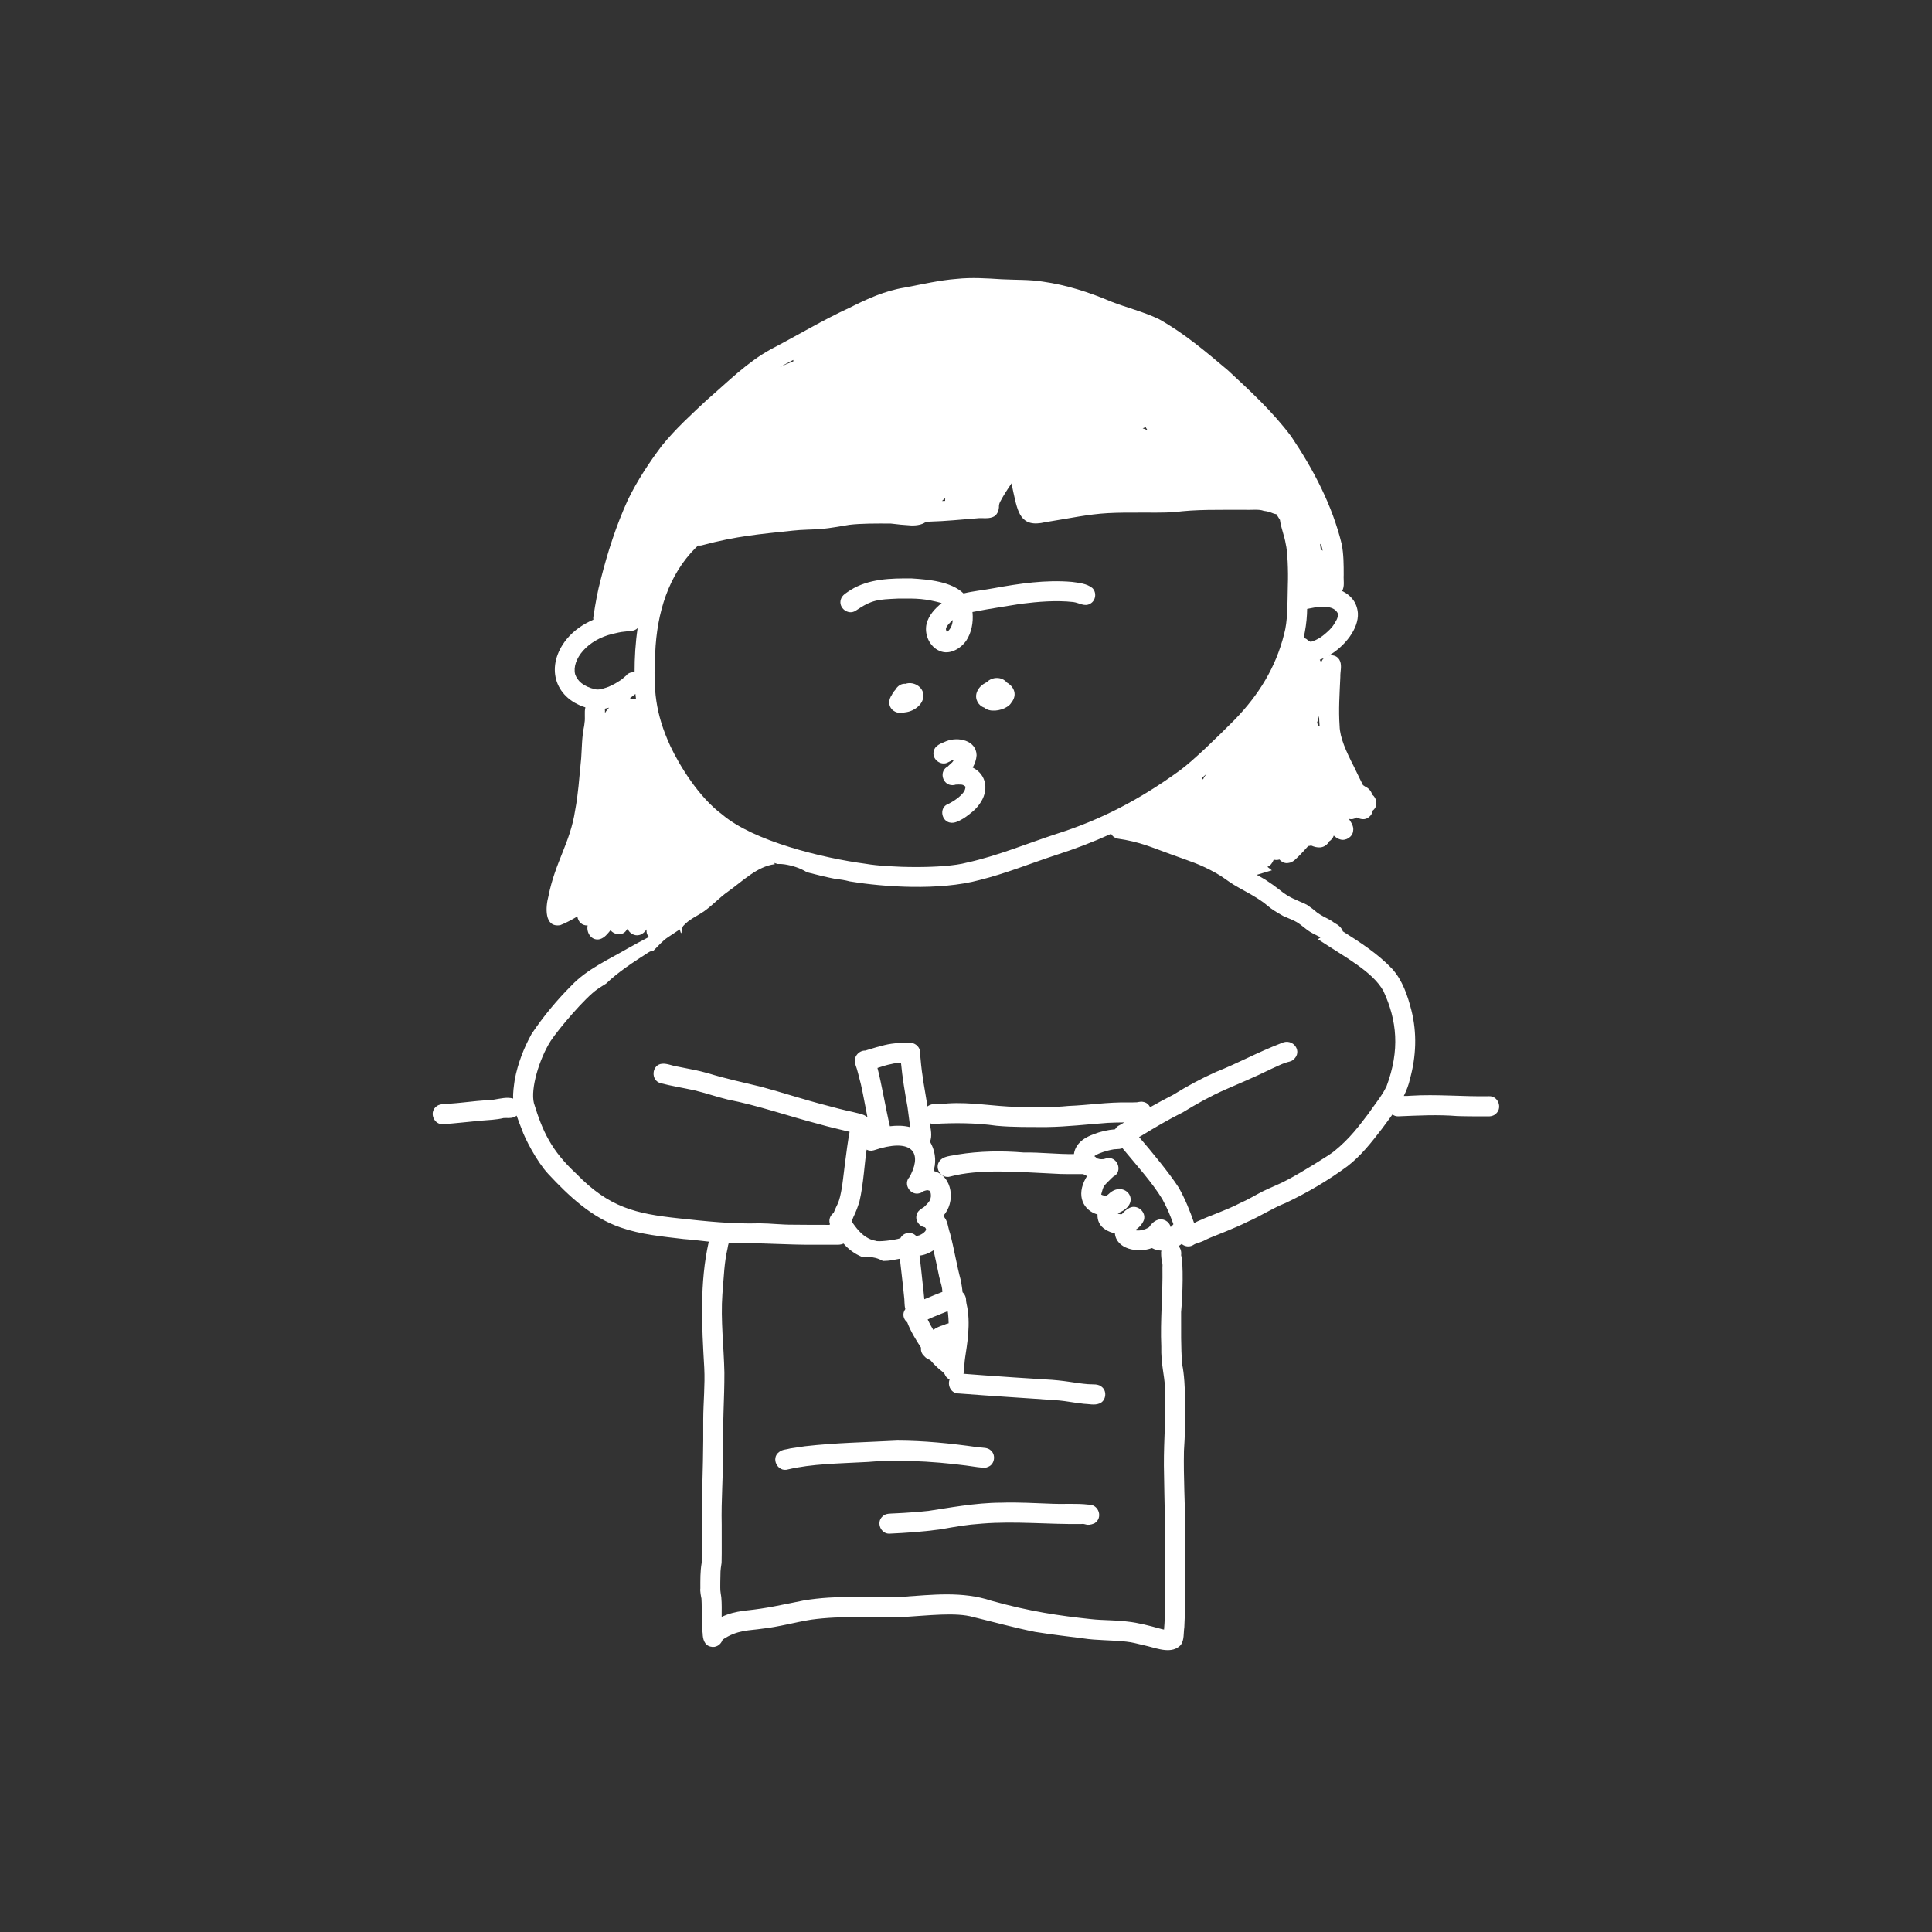<svg xmlns="http://www.w3.org/2000/svg" xmlns:xlink="http://www.w3.org/1999/xlink" width="500" zoomAndPan="magnify" viewBox="0 0 375 375" height="500" preserveAspectRatio="xMidYMid meet" version="1.0"><rect x="0" y="0" width="375" height="375" fill="#333333" stroke="none"/><defs><clipPath id="4b1b3cfb09"><path d="M 83.316 53.621 L 291 53.621 L 291 321 L 83.316 321 Z M 83.316 53.621 " clip-rule="nonzero"/></clipPath></defs><g clip-path="url(#4b1b3cfb09)"><path fill="#ffffff" d="M 289.055 212.773 C 283.945 212.875 278.859 212.355 273.762 212.68 C 273.355 212.734 272.914 212.727 272.48 212.719 C 273 211.664 273.434 210.566 273.684 209.387 C 274.879 205.055 275.059 200.508 273.961 196.137 C 273.219 193.242 272.23 190.27 270.191 188.016 C 267.41 185.105 264.043 182.926 260.648 180.781 C 260.422 180.09 259.793 179.531 259.121 179.199 C 259.027 179.129 258.926 179.074 258.832 179.004 C 258.848 179.02 258.871 179.035 258.902 179.059 C 258.102 178.422 257.125 178.094 256.277 177.543 C 255.105 176.824 255.641 176.969 253.668 175.617 C 251.598 174.609 250.371 174.383 248.312 172.676 C 248.242 172.621 248.18 172.574 248.113 172.523 C 248.242 172.621 248.375 172.723 248.508 172.824 C 247.574 172.086 246.613 171.402 245.613 170.758 C 245.062 170.426 244.5 170.113 243.941 169.805 C 244.922 169.508 245.898 169.215 246.871 168.926 C 246.574 168.703 246.289 168.469 246 168.246 C 246.59 168.035 246.953 167.531 247.195 166.934 C 247.203 166.934 247.203 166.934 247.211 166.934 C 247.219 166.91 247.227 166.887 247.234 166.855 C 247.598 166.957 247.98 166.941 248.344 166.832 C 248.777 167.328 249.438 167.641 250.09 167.5 C 251.055 167.398 251.684 166.535 252.344 165.922 C 252.879 165.363 253.406 164.797 253.918 164.215 C 254.066 164.207 254.207 164.191 254.359 164.145 C 254.398 164.137 254.43 164.113 254.461 164.105 C 255.711 164.648 256.969 164.758 257.902 163.492 C 257.934 163.43 257.953 163.375 257.984 163.316 C 258.406 163.059 258.73 162.656 258.887 162.188 C 259.258 162.523 259.664 162.816 260.152 162.941 C 261.246 163.262 262.551 162.43 262.645 161.273 C 262.809 160.41 262.277 159.668 261.828 158.953 C 262.324 159.062 262.832 159.008 263.328 158.664 C 264.281 159.129 265.246 159.246 266.059 158.254 C 266.293 157.934 266.41 157.625 266.457 157.32 C 266.504 157.281 266.555 157.242 266.602 157.199 C 267.504 156.336 267.246 154.93 266.34 154.223 C 266.168 153.609 265.734 153.043 265.051 152.719 C 264.887 152.609 264.715 152.5 264.555 152.391 C 264.141 151.609 263.613 150.461 262.816 148.836 C 261.262 145.824 260.074 143.16 260.02 140.941 C 259.793 137.758 260.02 134.566 260.16 131.387 C 260.121 130.383 260.484 129.297 260.113 128.352 C 259.758 127.387 258.816 127.055 257.969 127.223 C 261.027 125.445 263.746 122.016 263.566 119.004 C 263.398 116.891 262.164 115.504 260.5 114.711 C 261.043 113.809 260.742 112.629 260.812 111.605 C 260.812 109.609 260.812 107.598 260.43 105.629 C 258.605 98.113 254.941 91.117 250.641 84.738 C 247.086 79.973 242.684 75.902 238.336 71.875 C 234.09 68.289 229.797 64.641 224.922 61.93 C 221.934 60.5 218.699 59.727 215.625 58.523 C 211.391 56.715 206.992 55.309 202.426 54.664 C 199.777 54.238 197.094 54.352 194.422 54.207 C 191.527 54.027 188.633 53.824 185.734 54.129 C 182.305 54.391 178.949 55.191 175.574 55.82 C 171.809 56.426 168.316 58 164.938 59.719 C 159.691 62.125 154.754 65.121 149.637 67.781 C 144.996 70.32 141.246 74.141 137.27 77.57 C 134.211 80.422 131.098 83.262 128.461 86.516 C 125.984 89.801 123.703 93.277 121.891 96.973 C 119.617 101.949 117.941 107.156 116.605 112.461 C 115.992 114.773 115.559 117.133 115.215 119.5 C 115.141 119.758 115.133 120.02 115.168 120.285 C 113.191 121.137 111.391 122.355 109.992 124.051 C 105.816 129.211 107.492 135.375 113.625 137.301 C 113.375 138.238 113.641 139.344 113.453 140.305 C 113.445 140.406 113.438 140.484 113.43 140.555 C 113.414 140.684 113.391 140.816 113.375 140.949 C 112.934 143 112.957 145.086 112.809 147.168 C 112.367 151.477 112.273 153.859 111.629 157.312 C 110.668 163.617 107.773 167.273 106.453 173.949 C 105.895 175.977 105.574 180.113 108.75 179.57 C 109.906 179.129 110.992 178.508 112.066 177.887 C 112.195 178.887 112.965 179.688 114.059 179.625 C 113.75 181.07 114.875 182.738 116.504 182.273 C 117.367 181.992 117.941 181.238 118.5 180.555 C 119.176 181.402 120.59 181.691 121.426 180.781 C 121.527 180.648 121.621 180.516 121.723 180.387 C 121.723 180.387 121.73 180.395 121.73 180.395 C 121.746 180.363 121.77 180.34 121.785 180.309 C 121.801 180.293 121.809 180.277 121.816 180.262 C 122.148 181.152 123.188 181.766 124.16 181.473 C 124.75 181.301 125.152 180.875 125.512 180.395 C 125.441 180.875 125.52 181.348 125.883 181.766 C 125.906 181.805 125.938 181.828 125.969 181.859 C 124.555 182.598 123.156 183.344 121.77 184.129 C 118.027 186.309 113.965 188.102 110.93 191.277 C 108.059 194.141 105.434 197.316 103.176 200.688 C 101.656 203.434 100.504 206.445 99.914 209.535 C 99.746 210.754 99.543 211.996 99.605 213.23 C 98.434 212.891 97.105 213.238 95.934 213.426 C 95.879 213.434 95.84 213.441 95.801 213.449 C 94.738 213.551 93.668 213.59 92.602 213.703 C 90.84 213.867 89.078 214.102 87.309 214.219 C 86.367 214.34 85.258 214.148 84.543 214.891 C 83.324 216.035 84.242 218.262 85.918 218.207 C 88.387 218.051 90.84 217.742 93.301 217.523 C 94.793 217.406 96.289 217.352 97.758 217.012 C 98.434 216.965 99.156 217.113 99.777 216.824 C 99.969 216.754 100.133 216.664 100.281 216.539 C 100.582 217.453 100.949 218.355 101.297 219.246 C 101.809 220.832 104.137 225.41 106.422 227.871 C 110.41 232.148 114.852 236.348 120.488 238.266 C 124.398 239.625 128.586 240.012 132.684 240.496 C 134.312 240.617 135.945 240.82 137.574 241 C 135.766 249.004 136.223 257.348 136.695 265.492 C 136.867 268.844 136.512 272.184 136.496 275.535 C 136.543 280.988 136.387 286.43 136.215 291.871 C 136.191 295.66 136.215 299.445 136.199 303.227 C 136.199 303.281 136.191 303.336 136.184 303.391 C 136.207 303.172 136.277 302.801 136.215 303.172 C 136.199 303.25 136.199 303.328 136.184 303.398 C 136.184 303.43 136.176 303.461 136.176 303.492 C 136.176 303.469 136.176 303.445 136.184 303.414 C 135.906 305.035 135.938 306.684 135.938 308.32 C 135.844 308.754 136.098 310.082 136.152 310.277 C 136.152 310.285 136.152 310.293 136.152 310.293 C 136.293 312.543 136.074 314.809 136.387 317.055 C 136.41 318.109 136.711 319.32 137.891 319.602 C 138.949 319.91 139.934 319.227 140.254 318.273 C 140.27 318.266 140.273 318.25 140.289 318.242 C 143.125 316.316 145.477 316.512 147.883 316.137 C 151.137 315.797 154.289 314.871 157.516 314.367 C 163.379 313.566 169.324 314.012 175.223 313.871 C 180.094 313.582 185.566 312.898 188.91 313.871 C 192.91 314.84 196.867 315.941 200.906 316.75 C 204.809 317.363 207.129 317.605 210.164 318 C 212.961 318.434 215.801 318.32 218.613 318.645 C 219.645 318.754 220.637 319 222.781 319.523 C 224.816 320.035 227.523 321.074 229.184 319.297 C 229.891 318.336 229.699 317 229.875 315.859 C 230.203 309.539 230 303.203 230.062 296.879 C 230.016 291.785 229.699 286.699 229.805 281.602 C 230.172 276.336 230.219 268.199 229.457 264.832 C 229.191 261.453 229.262 258.055 229.254 254.668 C 229.574 251.293 229.723 245.098 229.254 243.637 C 229.355 242.887 229.133 242.289 228.758 241.875 C 228.969 241.746 229.168 241.598 229.363 241.449 C 229.844 241.867 230.527 242.031 231.141 241.859 C 231.43 241.785 231.668 241.621 231.918 241.473 C 231.949 241.465 231.98 241.457 232.02 241.441 C 234.504 240.578 233.051 241.031 234.828 240.27 C 236.211 239.688 239.547 238.453 242.18 237.133 C 244.703 236.031 247.008 234.5 249.57 233.484 C 253.746 231.504 257.793 229.129 261.512 226.383 C 264.125 224.387 266.176 221.77 268.172 219.176 C 268.871 218.23 269.59 217.289 270.273 216.32 C 270.586 216.555 270.965 216.691 271.402 216.676 C 275.219 216.523 279.039 216.312 282.859 216.625 C 284.793 216.691 286.727 216.676 288.656 216.676 C 289.293 216.723 289.969 216.594 290.426 216.109 C 291.648 214.945 290.73 212.711 289.055 212.773 Z M 255.992 140.98 C 255.883 140.738 255.758 140.523 255.625 140.305 C 255.773 139.895 255.914 139.438 256.031 138.961 C 256.047 139.645 256.086 140.328 256.145 141.012 C 256.102 140.996 256.047 140.988 255.992 140.98 Z M 256.441 128.652 C 256.371 128.441 256.285 128.242 256.168 128.047 C 256.434 127.953 256.699 127.852 256.961 127.738 C 256.707 127.977 256.52 128.289 256.441 128.652 Z M 256.387 105.496 C 256.535 106.047 256.652 106.473 256.727 106.902 C 256.621 106.793 256.496 106.699 256.363 106.613 C 256.316 106.305 256.27 106 256.23 105.691 C 256.285 105.629 256.332 105.559 256.387 105.496 Z M 253.684 119.207 C 253.691 118.863 253.707 118.531 253.715 118.188 C 253.816 118.172 253.926 118.156 254.035 118.125 C 257.102 117.457 258.988 117.723 259.641 119.004 C 259.664 119.082 259.688 119.176 259.711 119.273 C 259.711 119.336 259.711 119.406 259.711 119.484 C 259.68 119.625 259.625 119.848 259.547 120.043 C 259.539 120.066 259.531 120.082 259.523 120.105 C 259.5 120.168 259.469 120.223 259.445 120.285 C 258.668 121.711 258.613 121.582 258.125 122.18 C 256.684 123.598 255.727 124.172 254.516 124.555 C 254.461 124.555 254.414 124.562 254.359 124.562 C 254.352 124.562 254.352 124.562 254.344 124.555 C 254.266 124.516 254.191 124.484 254.121 124.438 C 254.02 124.367 253.934 124.312 253.871 124.273 C 253.684 124.113 253.5 123.949 253.25 123.887 C 253.18 123.848 253.102 123.84 253.035 123.816 C 253.375 122.293 253.602 120.766 253.684 119.207 Z M 117.422 138.41 C 117.43 138.125 117.43 137.828 117.398 137.551 C 117.676 137.496 117.957 137.434 118.227 137.355 C 117.926 137.641 117.652 138 117.422 138.41 Z M 122.66 135.648 C 122.527 135.586 122.391 135.531 122.25 135.5 C 122.645 135.234 123.012 134.973 123.336 134.699 C 123.367 135.051 123.414 135.391 123.453 135.742 C 123.195 135.648 122.926 135.625 122.66 135.648 Z M 123.172 130.516 C 122.621 130.43 122.039 130.57 121.574 131.051 C 121.324 131.277 121.746 130.926 121.863 130.852 C 120.465 132 121.148 131.609 119.672 132.512 C 119.441 132.684 118.547 133.102 118.176 133.281 C 116.297 133.984 115.945 133.824 115.605 133.801 C 113.09 133.242 112.059 132.07 111.637 130.887 C 110.922 128.039 114.004 124.148 118.965 123.023 C 120.93 122.559 120.355 122.715 122.438 122.457 C 122.926 122.457 123.406 122.266 123.762 121.922 C 123.336 124.785 123.164 127.676 123.172 130.516 Z M 222.363 82.914 C 222.477 83.098 222.586 83.293 222.711 83.473 C 222.703 83.48 222.703 83.48 222.695 83.488 C 222.406 83.348 222.098 83.23 221.789 83.145 C 221.98 83.082 222.168 83 222.363 82.914 Z M 183.328 96.793 C 183.375 96.77 183.422 96.746 183.469 96.715 C 183.43 96.887 183.438 97.059 183.453 97.219 C 183.242 97.227 183.043 97.227 182.832 97.234 C 183.004 97.09 183.168 96.941 183.328 96.793 Z M 153.969 69.863 C 153.969 69.949 153.984 70.035 154 70.121 C 153.543 70.297 153.094 70.484 152.641 70.68 C 152.301 70.832 151.867 71.027 151.359 71.27 C 152.215 70.781 153.094 70.32 153.969 69.863 Z M 127.172 126.797 C 127.488 118.926 129.766 111.543 135.098 106.258 C 135.23 106.125 135.371 106 135.516 105.875 C 135.773 105.914 136.043 105.906 136.324 105.82 C 143.031 104.035 147.324 103.695 153.844 102.996 C 155.691 102.785 157.555 102.809 159.402 102.672 C 161.234 102.508 163.043 102.156 164.859 101.863 C 164.859 101.863 164.867 101.863 164.867 101.863 C 167.168 101.59 170.109 101.605 172.895 101.621 C 174.223 101.793 175.551 101.91 176.871 101.988 C 178.105 102.02 178.965 101.785 179.547 101.414 C 179.898 101.367 180.223 101.312 180.496 101.242 C 183.547 101.164 186.574 100.84 189.617 100.605 C 190.609 100.48 191.699 100.738 192.645 100.379 C 193.562 100.07 193.918 99.059 193.902 98.168 C 193.902 98.145 193.902 98.129 193.902 98.105 C 193.918 98.012 193.934 97.918 193.957 97.824 C 193.988 97.719 194.035 97.617 194.066 97.516 C 194.09 97.469 194.113 97.422 194.145 97.359 C 194.789 96.125 195.555 94.961 196.348 93.812 C 196.449 94.387 196.559 94.961 196.688 95.527 C 197.559 99.395 198.039 102.516 202.906 101.352 C 207.703 100.59 211.184 99.812 215.027 99.598 C 219.273 99.371 223.527 99.605 227.766 99.426 C 232.211 98.828 236.699 98.977 241.18 98.953 C 243.23 99.008 244.34 98.797 245.293 99.152 C 246.848 99.363 246.684 99.605 247.754 99.812 C 247.98 100.172 248.211 100.543 248.438 100.906 C 248.648 102.516 249.316 104.012 249.57 105.621 C 249.891 106.848 250.082 110.773 249.969 113.617 C 249.883 117.418 249.945 120.562 249.246 123.078 C 247.621 129.586 244.293 134.902 239.68 139.668 C 236.273 143.102 231.562 147.688 228.945 149.59 C 221.09 155.297 213.449 159.199 205.168 161.824 C 199.344 163.719 193.668 166.117 187.676 167.43 C 183.105 168.68 172.258 168.398 168.129 167.676 C 159.535 166.535 146.262 163.27 140.191 158.105 C 135.555 154.676 131.844 148.465 130.137 144.871 C 127.172 138.41 126.785 133.863 127.172 126.797 Z M 234.199 150.203 C 234.184 150.242 234.176 150.273 234.168 150.312 C 233.844 150.59 233.641 150.934 233.523 151.297 C 233.43 151.195 233.34 151.109 233.238 151.043 C 233.562 150.762 233.875 150.477 234.199 150.203 Z M 226.164 306.598 C 226.133 309.824 226.211 313.07 225.941 316.301 C 225.668 316.254 225.344 316.184 225.18 316.121 C 223.09 315.547 220.98 314.973 218.82 314.746 C 216.461 314.43 214.078 314.539 211.719 314.266 C 205.617 313.621 199.965 312.801 192.449 310.711 C 186.77 308.816 180.961 309.547 175.125 309.941 C 168.75 310.074 162.324 309.586 156.004 310.648 C 151.352 311.574 148.969 312.156 144.84 312.598 C 145.012 312.574 145.18 312.551 145.352 312.527 C 143.902 312.699 142.441 312.906 141.074 313.422 C 140.734 313.543 140.398 313.691 140.074 313.84 C 140.074 312.566 140.121 311.293 140.004 310.027 C 139.777 308.43 139.801 309.035 139.809 307.031 C 139.863 304.773 139.785 305.129 140.059 303.352 C 140.121 300.898 140.059 298.445 140.082 295.984 C 139.965 291.125 140.383 286.289 140.352 281.43 C 140.23 276.422 140.625 271.422 140.602 266.414 C 140.5 261.34 139.855 256.277 140.215 251.191 C 140.539 247.355 140.555 245.238 141.223 242.281 C 141.262 241.93 141.355 241.582 141.457 241.238 C 141.688 241.246 141.93 241.262 142.16 241.262 C 147.496 241.207 152.805 241.652 158.137 241.598 C 159.504 241.598 160.871 241.598 162.23 241.598 C 162.734 241.629 163.285 241.59 163.742 241.379 C 163.75 241.387 163.758 241.402 163.773 241.418 C 164.73 242.535 165.918 243.367 167.23 243.934 C 168.129 243.926 169.039 243.934 169.906 244.16 C 170.418 244.289 170.918 244.492 171.367 244.758 C 172.004 244.75 172.641 244.703 173.277 244.578 C 173.727 244.5 174.191 244.414 174.664 244.32 C 174.922 246.719 175.238 249.113 175.465 251.52 C 175.605 252.363 175.496 253.273 175.723 254.094 C 175.039 255.035 175.371 256.09 176.102 256.68 C 176.762 258.418 177.746 260.02 178.766 261.578 C 178.695 262.176 178.875 262.773 179.434 263.262 C 179.719 263.59 180.086 263.84 180.543 263.969 C 181.305 264.855 182.102 265.625 182.84 266.176 C 183.219 266.508 183.273 266.648 182.91 266.152 C 183.043 266.328 183.188 266.5 183.328 266.68 C 183.352 266.719 183.383 266.758 183.398 266.805 C 183.383 266.781 183.375 266.75 183.359 266.719 C 183.367 266.727 183.375 266.742 183.383 266.75 C 183.406 266.812 183.438 266.883 183.477 266.973 C 183.664 267.34 183.965 267.586 184.316 267.75 C 183.863 268.898 184.594 270.5 186.094 270.469 C 192.582 270.98 199.09 271.352 205.586 271.828 C 207.238 271.996 207.395 272.105 210.32 272.469 C 211.316 272.492 212.41 272.797 213.348 272.434 C 214.613 272.004 214.934 270.18 213.969 269.289 C 213.223 268.527 212.137 268.754 211.176 268.668 C 208.59 268.465 206.758 267.922 202.715 267.734 C 198.762 267.488 194.82 267.23 190.875 266.941 C 189.586 266.836 188.297 266.734 187.008 266.648 C 187.141 266.238 187.141 265.785 187.148 265.352 C 187.266 263.809 187.25 264.242 187.336 263.488 C 187.668 261.152 188.508 256.859 187.605 253.07 C 187.566 252.883 187.543 252.691 187.512 252.504 C 187.551 251.844 187.281 251.23 186.832 250.82 C 186.77 250.02 186.613 249.219 186.512 248.598 C 185.688 245.555 185.207 242.434 184.402 239.383 C 183.98 238.281 183.988 236.816 183.051 236.023 C 185.535 233.43 184.961 228.207 181.195 227.281 C 181.227 227.164 181.266 227.059 181.297 226.941 C 181.777 225.125 181.449 223.168 180.512 221.605 C 180.969 220.48 180.66 219.191 180.457 217.988 C 180.699 218.098 180.961 218.16 181.258 218.152 C 185.309 217.918 189.375 217.934 193.398 218.504 C 196.645 218.812 199.918 218.742 203.172 218.758 C 207.129 218.703 211.082 218.23 215.035 217.941 C 216.09 217.891 217.152 217.867 218.207 217.859 C 217.906 218.035 217.594 218.215 217.301 218.402 C 217.129 218.48 217.137 218.48 217.215 218.457 C 217.191 218.473 217.16 218.473 217.129 218.488 C 216.836 218.648 216.602 218.906 216.438 219.191 C 214.973 219.309 213.527 219.645 212.16 220.195 C 210.965 220.645 209.785 221.289 209.07 222.375 C 208.723 222.879 208.527 223.438 208.449 224.008 C 205.207 224.059 201.984 223.641 198.738 223.703 C 194.445 223.348 190.121 223.41 185.867 224.098 C 184.641 224.395 183.004 224.316 182.266 225.512 C 181.371 226.934 182.848 228.859 184.453 228.359 C 190.082 226.863 197.25 227.453 204.328 227.793 C 206.293 227.934 208.273 227.887 210.242 227.887 C 210.484 228.043 210.742 228.168 211.012 228.27 C 210.941 228.375 210.863 228.484 210.801 228.594 C 208.762 232.133 210.336 234.961 213.023 235.727 C 212.977 236.855 213.402 237.934 214.535 238.633 C 215.094 239.004 215.73 239.254 216.398 239.383 C 216.68 242.434 220.77 243.281 223.59 242.25 C 224.125 242.551 224.77 242.707 225.422 242.746 C 225.398 242.855 225.375 242.957 225.367 243.07 C 225.375 245.113 225.723 244.734 225.629 246.039 C 225.723 251.152 225.18 256.246 225.406 261.355 C 225.32 264.738 226.027 266.957 226.109 269.203 C 226.367 274.293 225.879 279.371 225.91 284.465 C 226.004 291.863 226.281 299.223 226.164 306.598 Z M 176.84 227.879 C 176.738 228.105 176.52 228.453 176.449 228.578 C 176.414 228.625 176.359 228.672 176.32 228.719 C 175.41 230.152 176.871 232.102 178.5 231.598 C 178.781 231.535 179.02 231.387 179.23 231.211 C 179.434 231.133 179.719 231.062 179.891 231.023 C 179.961 231.023 180.023 231.023 180.078 231.023 C 180.176 231.047 180.277 231.07 180.371 231.102 C 180.379 231.109 180.387 231.109 180.395 231.117 C 180.41 231.133 180.426 231.141 180.434 231.156 C 180.48 231.227 180.527 231.305 180.566 231.371 C 180.59 231.441 180.613 231.504 180.637 231.574 C 180.652 231.637 180.66 231.691 180.668 231.738 C 180.676 231.863 180.691 231.988 180.691 232.109 C 180.684 232.188 180.684 232.258 180.676 232.32 C 180.645 232.484 180.613 232.645 180.566 232.809 C 180.488 232.965 180.402 233.129 180.301 233.266 C 180.262 233.312 180.238 233.352 180.207 233.383 C 180.137 233.477 180.062 233.562 179.984 233.648 C 179.781 233.863 179.578 234.074 179.363 234.277 C 178.766 234.664 178.09 235.031 177.926 235.781 C 177.586 236.914 178.422 238.035 179.523 238.227 C 179.547 238.25 179.562 238.273 179.586 238.289 C 179.609 238.32 179.633 238.359 179.656 238.391 C 179.68 238.43 179.703 238.477 179.727 238.516 C 179.734 238.539 179.742 238.562 179.75 238.586 C 179.727 238.688 179.695 238.777 179.664 238.855 C 179.633 238.91 179.609 238.949 179.594 238.98 C 179.465 239.113 179.332 239.246 179.238 239.324 C 179.223 239.332 179.215 239.336 179.199 239.352 C 178.98 239.5 178.75 239.633 178.508 239.75 C 178.352 239.797 178.207 239.836 178.105 239.859 C 178.004 239.867 177.902 239.875 177.801 239.875 C 177.391 239.461 176.824 239.238 176.188 239.352 C 175.551 239.398 175.047 239.805 174.758 240.34 C 173.633 240.719 170.297 241.102 169.945 240.828 C 168.074 240.512 166.801 239.121 165.918 237.934 C 165.699 237.668 165.504 237.359 165.32 237.047 C 165.336 237.008 165.352 236.961 165.367 236.922 C 165.746 235.82 166.047 235.688 166.824 233.191 C 167.617 229.812 167.828 225.449 168.215 223.145 C 168.602 223.355 169.078 223.422 169.59 223.277 C 176.809 220.855 178.949 223.516 176.84 227.879 Z M 170.312 207.285 C 171.203 207.004 172.09 206.695 172.996 206.531 C 173.57 206.375 174.082 206.328 174.883 206.305 C 175.156 209.156 175.621 211.988 176.141 214.809 C 176.219 215.504 176.352 216.383 176.59 218.207 C 176.613 218.34 176.652 218.57 176.684 218.789 C 175.387 218.441 174.043 218.449 172.727 218.602 C 171.887 215.023 171.07 210.117 170.312 207.285 Z M 179.41 252.188 C 179.402 252.188 179.402 252.188 179.41 252.188 C 179.316 251.168 179.215 250.16 179.09 249.148 C 178.91 247.332 178.695 245.523 178.484 243.715 C 179.441 243.609 180.379 243.227 181.195 242.684 C 181.59 244.391 181.941 246.113 182.297 247.832 C 182.762 249.641 182.863 249.785 182.918 250.758 C 181.879 251.168 180.797 251.574 179.41 252.188 Z M 183.934 254.508 C 183.949 254.578 183.965 254.648 183.973 254.707 C 183.988 254.809 184.004 254.887 184.012 254.949 C 184.082 255.586 184.121 256.215 184.129 256.852 C 183.793 256.922 183.438 257.055 183.074 257.223 C 182.391 257.41 181.746 257.723 181.148 258.125 C 180.758 257.48 180.379 256.797 180.055 256.113 C 180.145 256.066 180.246 256.027 180.34 255.988 C 181.164 255.594 182.793 254.957 183.934 254.508 Z M 227.555 237.863 C 227.43 237.988 227.32 238.09 227.215 238.18 C 227.207 238.148 227.207 238.125 227.199 238.098 C 226.934 237.047 225.73 236.41 224.715 236.77 C 224.008 237.016 223.449 237.551 223.035 238.195 C 222.137 238.793 220.949 238.941 220.344 238.777 C 220.352 238.762 220.352 238.754 220.359 238.738 C 221.09 238.289 221.688 237.645 222.027 236.816 C 222.523 235.207 220.723 233.688 219.227 234.453 C 218.66 234.734 218.168 235.16 217.766 235.652 C 217.742 235.66 217.727 235.66 217.711 235.668 C 217.594 235.672 217.473 235.672 217.355 235.668 C 217.23 235.645 217.105 235.613 216.988 235.574 C 217.012 235.535 217.027 235.496 217.051 235.457 C 217.363 235.324 217.672 235.176 217.984 234.992 C 221.484 232.84 218.031 229.012 215.195 231.754 C 215.062 231.855 214.934 231.965 214.809 232.07 C 214.777 232.078 214.746 232.078 214.723 232.086 C 214.598 232.094 214.473 232.094 214.375 232.086 C 214.219 232.047 214.062 232.008 213.914 231.949 C 213.852 231.91 213.801 231.879 213.754 231.855 C 213.754 231.855 213.746 231.848 213.746 231.848 C 213.746 231.84 213.746 231.824 213.746 231.816 C 214.227 230.023 214.125 230.324 215.879 228.562 C 216.012 228.477 216.066 228.438 216.051 228.422 C 216.066 228.406 216.082 228.398 216.098 228.383 C 216.082 228.391 216.066 228.406 216.051 228.422 C 216.043 228.414 216.027 228.414 216.004 228.422 C 216.191 228.328 216.367 228.223 216.539 228.09 C 217.758 226.957 216.836 224.711 215.164 224.773 C 214.824 224.773 214.496 224.883 214.188 225.055 C 214.188 225.047 214.188 225.047 214.188 225.039 C 214.031 225.078 214.496 224.938 214.59 224.875 C 214.449 224.93 214.305 224.953 214.156 224.984 C 213.945 225 213.738 225.008 213.52 224.992 C 213.504 224.992 213.488 224.992 213.473 224.984 C 213.355 224.961 213.156 224.914 212.969 224.859 C 212.938 224.852 212.898 224.836 212.867 224.82 C 212.82 224.758 212.781 224.695 212.719 224.641 C 212.625 224.551 212.52 224.488 212.41 224.418 C 212.418 224.41 212.426 224.402 212.426 224.395 C 212.566 224.301 212.695 224.199 212.844 224.121 C 213.262 223.891 214.59 223.355 216.246 223.074 C 216.367 223.059 216.523 223.051 216.672 223.051 C 217.074 223.043 217.496 223.004 217.875 222.871 C 220.91 226.543 223.598 229.473 225.613 232.762 C 226.723 234.844 227.02 235.652 227.758 237.621 C 227.688 237.723 227.617 237.793 227.555 237.863 Z M 269.125 210.848 C 268.973 211.145 268.605 211.871 268.457 212.09 C 267.582 213.496 266.539 214.793 265.609 216.156 C 263.84 218.465 262.062 220.941 258.973 223.445 C 258.297 224.051 252.488 227.648 249.98 228.957 C 248.414 229.82 246.73 230.434 245.129 231.227 C 243.656 231.965 242.258 232.855 240.738 233.5 C 238.277 234.812 234.191 236.219 233.277 236.707 C 232.234 237.117 232.176 237.211 231.871 237.352 C 231.848 237.367 231.832 237.375 231.816 237.383 C 231.809 237.383 231.801 237.391 231.777 237.398 C 230.973 235.023 230.016 232.676 228.781 230.496 C 226.98 227.699 223.277 223.223 221.09 220.691 C 221.203 220.629 221.312 220.566 221.43 220.52 C 224.102 218.875 226.801 217.289 229.613 215.887 C 232.242 214.27 234.922 212.773 237.746 211.523 C 240.223 210.422 243.383 209.148 246.887 207.41 C 248.625 206.648 248.43 206.664 249.555 206.266 C 250.043 206.082 250.633 206.066 251.031 205.684 C 252.949 204.125 250.977 201.406 248.785 202.441 C 243.703 204.414 240.52 206.273 236.031 208.055 C 233.152 209.34 230.387 210.84 227.711 212.5 C 226.203 213.277 224.707 214.07 223.238 214.906 C 223.008 214.426 222.594 214.039 222.035 213.906 C 221.586 213.766 221.137 213.875 220.684 213.953 C 220.078 214 219.473 213.969 218.867 213.984 C 215.035 213.906 211.238 214.512 207.418 214.66 C 204.07 215 200.711 214.891 197.348 214.844 C 192.887 214.754 188.461 213.875 183.98 214.172 C 182.684 214.355 181.109 213.93 180.023 214.754 C 179.562 211.742 178.957 208.922 178.672 205.422 C 178.594 204.895 178.641 204.367 178.539 203.836 C 178.32 203.016 177.516 202.402 176.66 202.41 C 174.734 202.371 172.785 202.48 170.938 203.055 C 169.93 203.277 168.953 203.637 167.949 203.914 C 166.617 203.883 165.566 205.266 166.012 206.508 C 166.02 206.555 166.047 206.688 166.125 206.902 C 166.375 207.539 166.645 208.699 167.105 210.484 C 167.586 212.594 167.941 214.73 168.371 216.855 C 167.602 216.18 166.367 216.078 165.406 215.801 C 163.719 215.445 162.059 215.008 160.406 214.559 C 156.168 213.473 152.012 212.098 147.797 210.957 C 144.32 210.102 140.828 209.371 137.41 208.309 C 135.5 207.758 133.531 207.441 131.582 207.035 C 130.547 206.91 129.539 206.383 128.508 206.469 C 126.449 206.656 126.254 209.746 128.25 210.25 C 130.371 210.801 132.543 211.145 134.688 211.609 C 136.883 212.121 139.02 212.875 141.215 213.41 C 147.246 214.59 153.047 216.648 158.984 218.191 C 160.941 218.758 162.938 219.199 164.906 219.684 C 164.301 222.824 163.566 229.68 163.449 230.277 C 162.852 233.797 162.609 233.375 161.801 235.434 C 161.312 235.789 160.98 236.355 160.988 236.992 C 160.98 237.203 161.02 237.391 161.082 237.566 C 161.066 237.629 161.043 237.684 161.035 237.746 C 158.668 237.746 156.305 237.746 153.938 237.715 C 151.781 237.738 149.637 237.461 147.48 237.445 C 142.191 237.605 136.945 237.047 131.699 236.473 C 123.398 235.574 118.25 234.418 111.832 227.793 C 107.012 223.324 105.305 219.582 103.633 214.117 C 102.941 211.32 104.66 205.562 106.879 202.051 C 108.469 199.652 113.633 193.566 116 191.969 C 116.535 191.602 117.086 191.262 117.637 190.922 C 119.992 188.652 122.918 186.758 125.859 184.863 C 126.188 184.656 126.527 184.539 126.867 184.492 C 127.785 183.605 128.586 182.598 129.703 181.883 C 129.871 181.773 130.043 181.66 130.215 181.543 C 130.262 181.512 130.309 181.48 130.355 181.449 C 130.883 181.094 131.41 180.734 131.945 180.395 C 132.18 181.363 132.305 181.363 132.316 180.402 C 132.41 180.184 132.504 179.965 132.59 179.75 C 133.84 178.352 135.16 177.926 136.711 176.844 C 136.773 176.801 136.828 176.754 136.891 176.707 C 138.406 175.609 139.707 174.176 141.254 173.09 C 144.039 171.133 146.93 168.152 150.406 167.738 C 150.367 167.652 150.32 167.57 150.273 167.492 C 150.492 167.562 150.707 167.633 150.926 167.699 C 151.352 167.684 151.789 167.691 152.238 167.762 C 153.738 167.996 155.312 168.469 156.625 169.301 C 158.512 169.797 160.398 170.254 162.309 170.629 C 163.105 170.691 164.016 170.836 164.922 171.078 C 165.039 171.094 165.164 171.117 165.281 171.133 C 171.375 172.133 182.297 172.934 190.137 170.812 C 195.191 169.555 200.027 167.586 204.965 165.961 C 208.598 164.805 212.184 163.43 215.66 161.848 C 215.879 162.25 216.262 162.594 216.844 162.762 C 221.344 163.398 223.59 164.512 227.168 165.785 C 231.07 167.211 232.832 167.676 236.023 169.465 C 237.211 170.105 238.262 170.977 239.41 171.691 C 240.898 172.598 242.469 173.359 243.941 174.293 C 246.621 175.992 245.734 175.938 249.082 177.801 C 252 179.043 251.574 178.809 253.738 180.504 C 254.43 181.023 255.215 181.379 255.984 181.766 C 256.113 181.852 256.215 181.914 256.293 181.961 C 256.129 182.078 255.977 182.203 255.805 182.305 C 260.992 185.734 266.488 188.605 268.535 192.387 C 271.16 198.055 271.75 203.828 269.125 210.848 Z M 269.125 210.848 " fill-opacity="1" fill-rule="nonzero"/></g><path fill="#ffffff" d="M 211.23 292.043 C 208.91 291.777 206.57 291.98 204.242 291.879 C 200.945 291.777 197.645 291.551 194.336 291.668 C 189.277 291.668 183.781 292.746 180.254 293.254 C 178.098 293.477 175.93 293.648 173.766 293.742 C 172.902 293.812 171.902 293.672 171.258 294.371 C 170.039 295.512 170.953 297.738 172.633 297.684 C 175.859 297.531 179.09 297.32 182.289 296.879 C 186.062 296.25 187.289 295.969 190.672 295.727 C 197.086 295.215 203.496 295.906 209.918 295.805 C 210.711 295.676 210.895 296.297 212.41 295.691 C 214.18 294.625 213.27 291.941 211.23 292.043 Z M 211.23 292.043 " fill-opacity="1" fill-rule="nonzero"/><path fill="#ffffff" d="M 192.379 281.586 C 191.73 280.91 190.789 281.031 189.934 280.918 C 189.828 280.902 189.766 280.895 189.719 280.895 C 189.688 280.887 189.656 280.887 189.609 280.879 C 184.5 280.156 179.324 279.629 174.16 279.621 C 168.191 279.938 162.191 280.031 156.242 280.715 C 155.312 280.848 154.359 280.98 153.426 281.133 C 152.703 281.352 151.844 281.32 151.238 281.824 C 149.543 283.027 150.934 285.816 152.93 285.219 C 157.664 284.113 162.562 284.09 168.477 283.766 C 175.723 283.145 184.129 283.914 189.727 284.773 C 190.395 284.812 191.133 285.055 191.754 284.727 C 193.016 284.301 193.344 282.484 192.379 281.586 Z M 192.379 281.586 " fill-opacity="1" fill-rule="nonzero"/><path fill="#ffffff" d="M 212.02 114.129 C 210.941 113.258 209.438 113.133 208.102 112.949 C 202.992 112.496 197.863 113.266 192.84 114.176 C 190.938 114.539 188.934 114.719 187.023 115.184 C 184.617 112.863 180.262 112.484 176.965 112.273 C 172.902 112.234 168.641 112.32 165.086 114.523 C 164.371 115.027 163.441 115.457 163.199 116.371 C 162.703 117.98 164.621 119.461 166.047 118.562 C 169.285 116.355 170.426 116.371 174.285 116.184 C 178.105 116.133 179.547 116.191 182.785 117.055 C 181.473 118.109 180.254 119.438 179.844 121.09 C 179.379 123.117 180.395 125.5 182.352 126.332 C 184.277 127.195 186.418 125.945 187.543 124.359 C 188.578 122.793 188.941 120.789 188.77 118.934 C 188.762 118.887 188.754 118.84 188.746 118.793 C 192.195 118.109 196.238 117.527 198.18 117.195 C 201.535 116.781 204.941 116.488 208.316 116.852 C 209.438 116.992 210.539 117.84 211.617 117.172 C 212.711 116.582 212.906 114.988 212.02 114.129 Z M 183.879 122.621 C 183.855 122.637 183.832 122.652 183.801 122.668 C 183.793 122.66 183.781 122.645 183.773 122.637 C 183.758 122.613 183.75 122.598 183.734 122.574 C 183.68 122.18 183.098 122.031 184.93 120.332 C 184.875 121.191 184.586 122.023 183.879 122.621 Z M 183.879 122.621 " fill-opacity="1" fill-rule="nonzero"/><path fill="#ffffff" d="M 179.16 134.438 C 178.773 133.039 177.086 132.27 175.762 132.727 C 175.133 132.668 174.449 132.93 173.906 133.691 C 173.867 133.754 173.828 133.824 173.789 133.887 C 173.5 134.188 173.262 134.531 173.098 134.887 C 172.484 135.75 172.352 136.914 173.184 137.75 C 173.891 138.402 174.773 138.496 175.629 138.27 C 175.652 138.27 175.684 138.27 175.707 138.262 C 177.57 138.07 179.648 136.438 179.16 134.438 Z M 179.16 134.438 " fill-opacity="1" fill-rule="nonzero"/><path fill="#ffffff" d="M 195.402 132.457 C 194.5 131.316 192.566 131.309 191.543 132.41 C 190.656 132.812 189.898 133.488 189.586 134.414 C 189.152 135.648 189.891 136.992 191.078 137.363 C 192.07 138.277 194.215 138 195.445 137.207 C 195.867 136.969 196.176 136.633 196.387 136.246 C 196.426 136.199 196.465 136.16 196.504 136.105 C 197.465 134.629 196.695 133.188 195.402 132.457 Z M 195.402 132.457 " fill-opacity="1" fill-rule="nonzero"/><path fill="#ffffff" d="M 183.926 148.789 C 183.902 148.812 183.902 148.805 183.926 148.789 Z M 183.926 148.789 " fill-opacity="1" fill-rule="nonzero"/><path fill="#ffffff" d="M 188.801 148.984 C 189.223 148.238 189.508 147.43 189.555 146.578 C 189.477 143.676 185.961 142.961 183.703 143.852 C 182.762 144.266 181.535 144.613 181.258 145.73 C 180.758 147.34 182.684 148.812 184.105 147.922 C 184.992 147.523 184.648 147.57 185.168 147.453 C 184.852 148 184.914 147.891 184.09 148.645 C 184.027 148.688 183.988 148.719 183.988 148.734 C 183.988 148.734 183.98 148.734 183.98 148.742 C 183.98 148.742 183.98 148.742 183.988 148.734 C 183.988 148.742 184.004 148.75 184.027 148.75 C 183.918 148.805 183.809 148.852 183.719 148.922 C 182.234 149.969 183.066 152.438 184.875 152.398 C 185.098 152.406 185.309 152.367 185.512 152.293 C 185.875 152.27 186.246 152.262 186.621 152.293 C 186.684 152.309 186.738 152.316 186.801 152.328 C 186.848 152.344 186.891 152.359 186.938 152.375 C 187.07 152.445 187.195 152.523 187.312 152.609 C 187.344 152.641 187.375 152.672 187.406 152.703 C 187.406 152.703 187.406 152.711 187.406 152.711 C 187.406 152.734 187.406 152.75 187.406 152.781 C 187.383 152.883 187.367 152.98 187.344 153.074 C 187.172 154.109 185.363 155.465 183.641 156.25 C 182.352 157.121 182.816 159.285 184.301 159.645 C 185.309 159.906 186.285 159.262 187.133 158.789 C 188.219 158.012 189.328 157.215 190.105 156.094 C 192.008 153.52 191.559 150.359 188.801 148.984 Z M 188.801 148.984 " fill-opacity="1" fill-rule="nonzero"/><path fill="#ffffff" d="M 183.98 148.75 C 183.957 148.766 183.941 148.781 183.926 148.789 C 183.934 148.781 183.949 148.773 183.98 148.75 Z M 183.98 148.75 " fill-opacity="1" fill-rule="nonzero"/></svg>